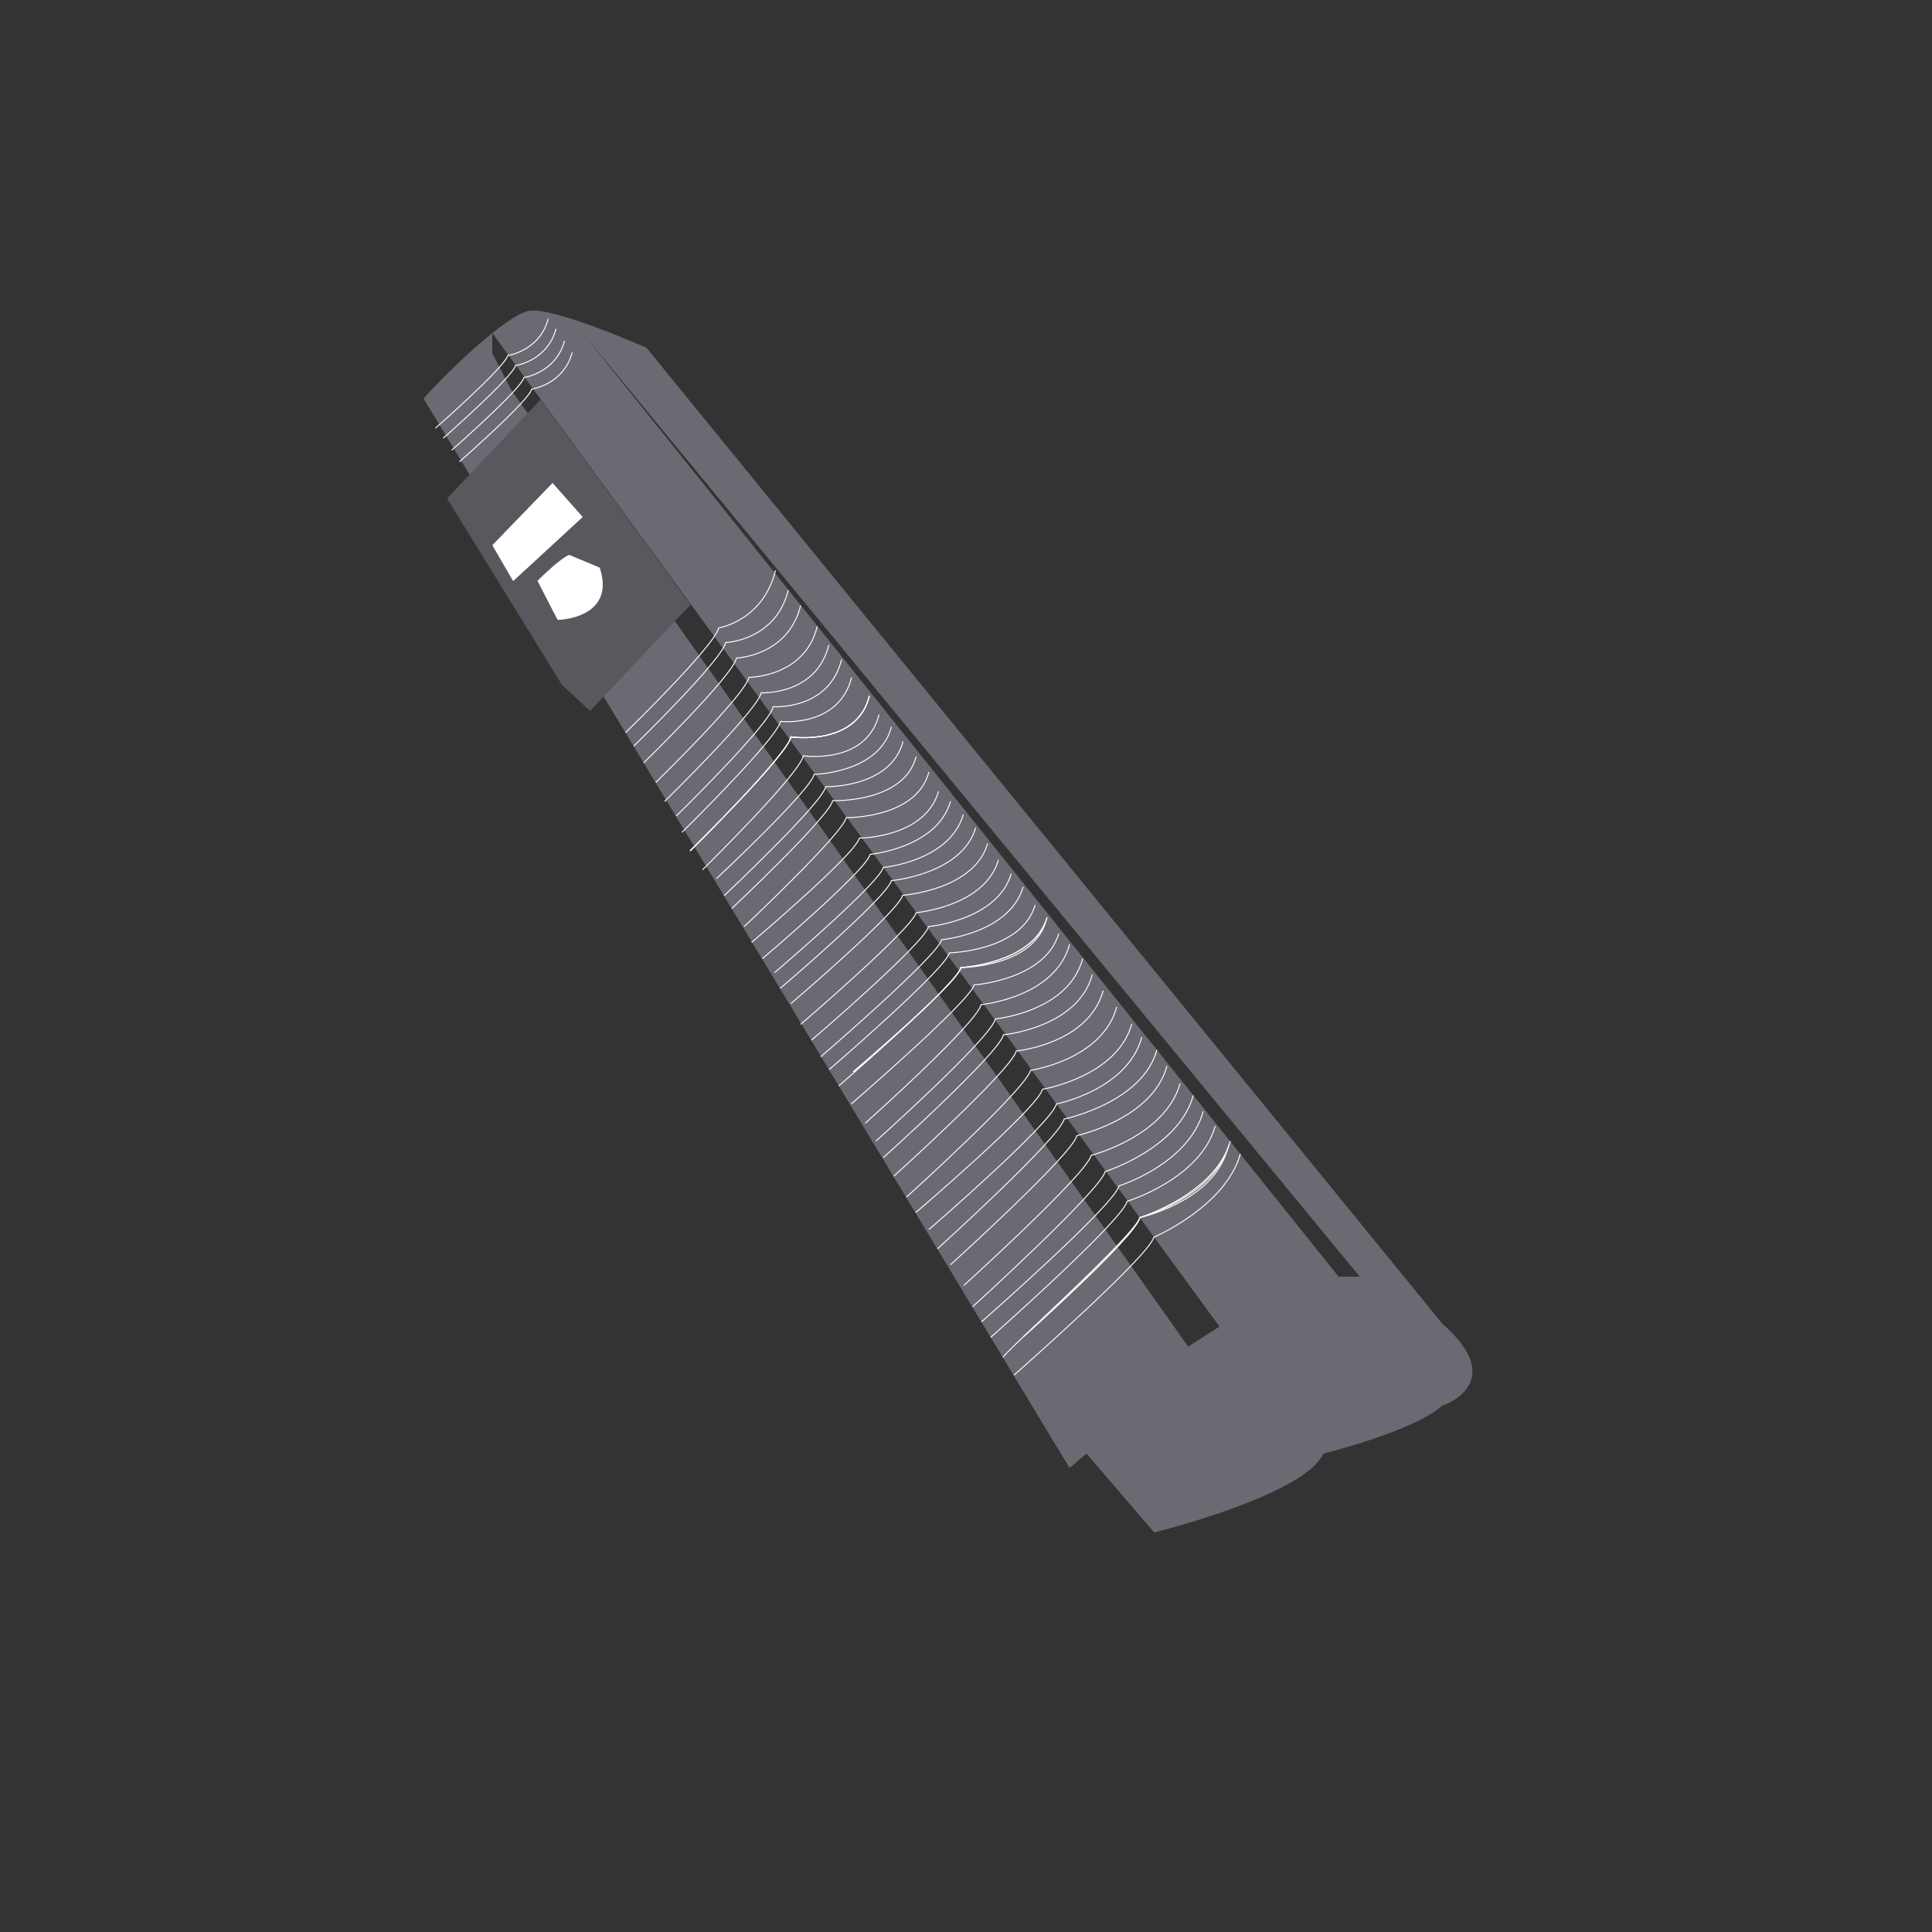 <?xml version="1.0" encoding="utf-8"?>
<!-- Generator: Adobe Illustrator 22.1.0, SVG Export Plug-In . SVG Version: 6.00 Build 0)  -->
<svg version="1.1" xmlns="http://www.w3.org/2000/svg" xmlns:xlink="http://www.w3.org/1999/xlink" x="0px" y="0px"
	 viewBox="0 0 500 500" style="enable-background:new 0 0 500 500;" xml:space="preserve">
<rect x="0" y="0" width="500" height="500" fill="#333333" stroke="none"/>
<style type="text/css">
	.st0{display:none;}
	.st1{display:inline;fill:#F49636;}
	.st2{display:inline;}
	.st3{fill:#1D1D1B;}
	.st4{fill:none;stroke:#1D1D1B;stroke-miterlimit:10;}
	.st5{fill:none;stroke:#13110C;stroke-width:0.75;stroke-miterlimit:10;}
	.st6{fill:#13110C;}
	.st7{fill:none;stroke:#13110C;stroke-miterlimit:10;}
	.st8{fill:none;stroke:#000000;stroke-miterlimit:10;}
	.st9{fill:none;}
	.st10{fill:#FFFFFF;stroke:#13110C;stroke-miterlimit:10;}
	.st11{fill:#FFFFFF;stroke:#13110C;stroke-width:3;stroke-miterlimit:10;}
	.st12{fill:none;stroke:#13110C;stroke-width:2;stroke-miterlimit:10;}
	.st13{fill:#6A6A72;}
	.st14{fill:#58585E;}
	.st15{fill:#FFFFFF;}
	.st16{fill:none;stroke:#FFFFFF;stroke-width:0.25;stroke-miterlimit:10;}
</style>
<g id="Calque_2" class="st0">
	<rect y="-4" class="st1" width="504" height="504"/>
</g>
<g id="Calque_1">
	<g id="Calque_3" class="st0">
		<g class="st2">
			<rect x="200" y="225.1" class="st3" width="111" height="54.8"/>
			<circle class="st3" cx="255.8" cy="54.6" r="9.6"/>
			<line class="st4" x1="262.5" y1="65.9" x2="276.2" y2="91.5"/>
			<line class="st4" x1="245.9" y1="65.9" x2="232.2" y2="91.5"/>
			<rect x="244.2" y="202.1" class="st3" width="23" height="17.8"/>
			<g>
				<path d="M169,91.5v107.9h170V91.5H169z M213.4,145.5c-5.3,0-9.6-4.3-9.6-9.6s4.3-9.6,9.6-9.6s9.6,4.3,9.6,9.6
					S218.7,145.5,213.4,145.5z M286.3,177.7h-62.8v-11h62.8V177.7z M290.2,145.5c-5.3,0-9.6-4.3-9.6-9.6s4.3-9.6,9.6-9.6
					c5.3,0,9.6,4.3,9.6,9.6C299.8,141.2,295.5,145.5,290.2,145.5z"/>
			</g>
			<path class="st3" d="M317.1,230.5c0,0,36.3-9.1,35,86h-17.5c0,0,4.4-59.7-17.5-70.7"/>
			<path class="st3" d="M334.2,322.3c0,0-17.6,6.9-12.3,35h16.6c0,0-8.6-20.6,12.7-17.5c0,0,16.6-1.7,11.9,17.5h17.1
				c0,0,8.9-35-29.1-35h-12.6"/>
			<path class="st3" d="M193.7,230.5c0,0-36.3-9.1-35,86h17.5c0,0-4.4-59.7,17.5-70.7"/>
			<path class="st3" d="M176.6,322.3c0,0,17.6,6.9,12.3,35h-16.6c0,0,8.6-20.6-12.7-17.5c0,0-16.6-1.7-11.9,17.5h-17.1
				c0,0-8.9-35,29.1-35h12.6"/>
			<polygon class="st3" points="223,312.8 290.2,312.8 256.4,341.6 			"/>
			<rect x="224.7" y="286.1" class="st3" width="64.2" height="20.4"/>
			<polyline class="st3" points="290.2,321.6 290.2,420.6 273.3,420.6 273.3,334.4 			"/>
			<polyline class="st3" points="225.9,322.6 225.9,420.6 242.9,420.6 242.9,335.3 			"/>
			<rect x="190.9" y="425.9" class="st3" width="54.3" height="28.1"/>
			<rect x="270.9" y="425.9" class="st3" width="54.3" height="28.1"/>
		</g>
	</g>
	<g id="Calque_1_1_" class="st0">
		<g class="st2">
			<path d="M273.3,406c9.6-10.2,4.8-21,4.8-21c-8.6-18-26.5-10.8-26.5-10.8c-17.3,11-9.4,25.9-9.4,25.9
				c8.8,16.4,24.3,10.2,24.3,10.2c7.2,4.5,12.1,1.1,12.1,1.1C271.1,411.5,273.3,406,273.3,406z M258.8,384.3
				c0.3-0.2,0.5-0.4,0.9-0.4s0.7,0.1,0.9,0.4s0.4,0.5,0.4,0.9c0,0.3-0.1,0.6-0.4,0.9s-0.5,0.4-0.9,0.4c-0.3,0-0.6-0.1-0.9-0.4
				c-0.3-0.2-0.4-0.5-0.4-0.9S258.6,384.6,258.8,384.3z M262.6,399.7l-0.1,0.1c-0.9-0.1-1.8-0.1-2.7-0.1c-0.9,0-1.8,0-2.7,0.1
				l-0.1-0.1v-0.5l0.1-0.1c0.7,0,1.1-0.1,1.2-0.1s0.2-0.1,0.2-0.1c0.1-0.1,0.1-0.2,0.1-0.3c0-0.1,0.1-0.6,0.1-1.5
				c0-0.8,0.1-1.4,0.1-1.9V393c0-0.3,0-0.7,0-1.2s-0.1-0.8-0.1-1c0-0.1-0.1-0.2-0.2-0.3c-0.1-0.1-0.3-0.1-0.6-0.1H257l-0.1-0.1v-0.5
				l0.1-0.1c1.4-0.2,2.6-0.5,3.6-0.8l0.2,0.1c-0.1,1-0.1,2.2-0.1,3.7v2.5c0,0.2,0,0.7,0,1.6s0.1,1.4,0.1,1.6s0.1,0.3,0.2,0.3
				c0.1,0.1,0.1,0.1,0.2,0.1s0.5,0.1,1.2,0.1l0.1,0.1L262.6,399.7L262.6,399.7z"/>
		</g>
		<g class="st2">
			<path class="st5" d="M452.9,629.4l-4.2-1.2v-50.6c0,0-0.9-3.3,2.1-4l6.1-0.7l38.7,3.7l-1.2,49.9L452.9,629.4z"/>
			<polygon class="st6" points="454.3,613.4 458.7,628.5 522.1,640.7 522.1,617.7 454.3,612.3 			"/>
			<polygon class="st6" points="467.4,578.9 467.4,583.1 523.1,578.9 523.1,573.2 			"/>
			<polygon class="st6" points="460.6,591 460.6,596.1 523.1,596.1 523.1,586.7 			"/>
			<polygon class="st7" points="470.3,555.2 463.3,570.6 518.8,561.1 526.2,540 			"/>
			<path class="st4" d="M523.7,643.9l18.7,3.3l27.9-17.6v-60.3l-24.9-8.7l-20.6,1.4c0,0-2.6,0.9-1.9,7.3v3.9L523.7,643.9z"/>
			<g>
				<path class="st6" d="M501.5,607c0,0,0-0.3-0.6-0.3c0,0-0.6,0.2-0.6,0.8c0,0-0.1,0.9,0.6,1c0,0,0.7,0.1,0.8-0.6
					C501.7,608,501.9,607.3,501.5,607z"/>
				<path class="st6" d="M454.5,598.9v12l67.7,5.6v-17.1L454.5,598.9z M492.3,610.3c-1,1.4-2.3,0.8-2.3,0.8l-0.3-0.2
					c-1.1-0.7-1-3.8-1-3.8c0-1.8,2-2.2,2-2.2C493.8,605.4,492.3,610.3,492.3,610.3z M497.2,606.6h-0.8v1.5c-0.1,0.7,0.3,0.5,0.3,0.5
					v0.8c-1.3,0.2-1.1-0.8-1.1-0.8v-1.9v-0.2l-0.3-0.1v-0.9h0.7l0.1-1.1h0.7v1.1h0.5v1.1H497.2z M499.2,606.8
					c-0.7-0.1-0.6,0.2-0.6,0.2l-0.1,2.5h-0.9l0.2-3.7h0.6c0.3-0.2,0.8,0,0.8,0V606.8z M502.6,608.5c-0.3,1.5-1.8,1.2-1.8,1.2
					c-1.4-0.2-1.2-2.2-1.2-2.2c0-1.4,1.2-1.8,1.2-1.8c1.2,0,1.3,0.5,1.3,0.5C502.9,606.8,502.6,608.5,502.6,608.5z M504.9,606.9
					h-0.8v1.5c-0.1,0.7,0.3,0.5,0.3,0.5v0.8c-1.3,0.2-1.1-0.8-1.1-0.8V607v-0.2l-0.3-0.1v-0.9h0.7l0.1-1.1h0.7v1.1h0.5v1.1H504.9z
					 M508.1,608.3h-1.6h-0.2v-0.7h1c0-0.5-0.5-0.4-0.5-0.4s-1.2-0.2-1.1,0.7c0,0.9,0.9,1,0.9,1l1.2-0.2c0,0,0.2,0.2,0.2,0.6
					c0,0.6-1.6,0.6-1.6,0.6c-1.4-0.2-1.4-1.7-1.4-1.7c-0.2-1.4,0.5-1.8,0.5-1.8c0.6-0.7,1.9-0.2,1.9-0.2
					C508.3,606.5,508.1,608.3,508.1,608.3z M509.9,610.1c0,0-1.4-0.4-1.4-2.1c0,0,0-1.7,1.2-1.8c0,0,1.4-0.5,1.7,0.8l-0.7,0.8
					c0,0-0.4-0.7-0.9-0.1c0,0-0.3,0.7,0,1.1c0,0,0.3,0.5,1.1,0.2l0.7,1C511.6,609.9,510.6,610.6,509.9,610.1z"/>
			</g>
			<line class="st7" x1="526" y1="540" x2="545.3" y2="560.5"/>
			<line class="st7" x1="485.6" y1="566.8" x2="495.6" y2="576.6"/>
		</g>
		<g class="st2">
			<path class="st4" d="M293.3,459.8c0,0,8.7,14.8,34.1,2.7c0,0,9.8-3,12.7-17.3c0,0,11.9,38.9,8.6,49.2c0,0-8.2,14.4-11.9,15.3
				s-16.8,0.8-24.4-6.1C312.4,503.7,302.6,484.9,293.3,459.8z"/>
			<g>
				<path d="M295.2,467.7c-28,3-31.3-13.9-31.3-13.9c0.5,26.7,3.5,47.8,3.5,47.8c4.9,9.1,17.2,13.5,21,13.9s16.3-10.5,16.3-10.5
					c6.5-8.6,8.2-49.3,8.2-49.3C305.5,468.1,295.2,467.7,295.2,467.7z M274.1,483.8l5.5-3.6l4.1,4
					C283.6,484.2,279.4,482.2,274.1,483.8z M287.8,505.1c-7.8-0.5-10-6.1-10-6.1c2.3,3.1,10.6,3.3,10.6,3.3c7.2-0.5,8.9-1.7,9.3-2.3
					c0-0.1,0.1-0.2,0.1-0.3c0,0,0,0.1-0.1,0.3C296.1,505.1,287.8,505.1,287.8,505.1z M292.7,484.3l5.5-3.6l4.1,4
					C302.2,484.7,298,482.7,292.7,484.3z"/>
				<path d="M320.6,500.3c0,0.1-0.1,0.2-0.1,0.3C320.6,500.4,320.6,500.3,320.6,500.3z"/>
			</g>
			<path d="M321.7,499.8c0,0,0.7-6,8.2-8.4c0,0,8.3-2.2,11,2.8c0,0-0.2-1.9-9.7-0.2C331.2,493.9,323.1,496.2,321.7,499.8z"/>
			<path d="M311.4,481.6l6.4,1.5l2.5-5.1C320.3,478,317,481.3,311.4,481.6z"/>
			<path d="M328.8,474.9l6.4,1.5l2.5-5.1C337.7,471.3,334.3,474.6,328.8,474.9z"/>
		</g>
		<g class="st2">
			<path class="st8" d="M336.7,601.1l23.8-0.1v4h-3.2l0.3,24.7l22.1,33c0,0,4,5,0.5,6h-60.7c0,0-2.8-1.8-0.8-4.7
				c1.7-2.4,22-34.7,22-34.7v-24.5l-3.9-0.2L336.7,601.1z"/>
			<polyline points="322.3,664.3 336.5,642.3 362.5,642.3 377.7,665.2 322.3,665.2 			"/>
		</g>
		<g class="st2">
			<path d="M376.3,376.5c81.3-86.4,40.5-177.2,40.5-177.2c-72.5-152.3-224-91.2-224-91.2C47,201,113.2,326.5,113.2,326.5
				c74.4,138.2,204.9,85.9,204.9,85.9c61.1,38.3,102.2,9.6,102.2,9.6C358.3,423.4,376.3,376.5,376.3,376.5z M267.2,340.8
				c-2.6,2.6-5.7,3.9-9.4,3.9c-3.6,0-6.8-1.3-9.4-3.9c-2.6-2.6-3.9-5.7-3.9-9.3c0-3.8,1.3-6.9,4-9.5s5.8-3.8,9.3-3.8
				c3.7,0,6.8,1.3,9.4,3.9s3.9,5.7,3.9,9.4C271.1,335.1,269.8,338.2,267.2,340.8z M300.1,232.8c-1.5,4.1-3.7,8-6.7,11.9
				c-2.9,3.9-8.5,9.5-16.8,16.9c-5.3,4.7-9.3,8.5-12,11.4c-2.8,3-4.9,5.8-6.3,8.6c-1.4,2.8-2.1,5.3-2.1,7.6c0,3.8,1.5,7.4,4.4,10.7
				l-0.2,1.6l-2.9,2.2h-1.8c-6.1-4.7-9.1-10.2-9.1-16.7c0-4.4,1.1-8.5,3.2-12.4c2.1-3.9,7-10,14.4-18.4c5.9-6.6,10.3-12.3,13.1-17.1
				c2.8-4.8,4.2-9.6,4.2-14.3c0-7.3-2.7-13.4-8.1-18.3c-5.4-4.8-12-7.3-19.8-7.3c-4.4,0-9.1,1-14.2,3c-2.1,2-3.9,4.8-5.6,8.3
				l-4.2,8.4l-1.3,0.9l-4.9-0.6l-0.7-1.6l8.5-25.8c8.7-5.6,18.1-8.4,28.3-8.4c7.8,0,15,1.4,21.6,4.3c6.6,2.8,11.7,7.1,15.4,12.7
				c3.7,5.6,5.6,12,5.6,19C302.3,224.3,301.6,228.7,300.1,232.8z"/>
		</g>
		<g class="st2">
			<path d="M335,156h-46.7h-86.6v0.9h-50.4V156H126v177.7h259.3V156H335z M259.4,316.3c-33.4,0-60.4-27.1-60.4-60.4
				s27.1-60.4,60.4-60.4c33.4,0,60.4,27.1,60.4,60.4S292.8,316.3,259.4,316.3z"/>
			<path d="M259.4,202.6c-29.4,0-53.2,23.8-53.2,53.2S230,309,259.4,309s53.2-23.8,53.2-53.2S288.8,202.6,259.4,202.6z M259.4,296.1
				c-19.8,0-35.9-16.1-35.9-35.9s16.1-35.9,35.9-35.9s35.9,16.1,35.9,35.9S279.3,296.1,259.4,296.1z"/>
			<g>
				<path d="M267.9,116v28.9h85.5V116H267.9z M344.6,140.3h-67.8v-18.2h67.8L344.6,140.3L344.6,140.3z"/>
			</g>
			<rect x="288.3" y="147.7" width="46.7" height="8.2"/>
			<rect x="86.9" y="179" width="29.6" height="131.7"/>
			<rect x="151.3" y="142.2" width="50.4" height="13.8"/>
			<rect x="151.3" y="156" width="50.4" height="0.9"/>
		</g>
		<g class="st2">
			<g>
				<circle cx="252.9" cy="214.9" r="47.1"/>
				<path d="M196.6,331.6c0,0-11.3-68,30.2-69.6c0,0,8.7,0.8,9.7,5.3c0,0,9,20.6,28.6,8c0,0,4.5-6,4.5-8c0,0,0.5-4.6,8-5.3
					c0,0,42.2,0,31,69.6H196.6z"/>
			</g>
			<g>
				<circle cx="342.3" cy="228.2" r="36.5"/>
				<path d="M298.7,318.5c0,0-8.8-52.7,23.4-53.9c0,0,6.7,0.6,7.5,4.1c0,0,7,15.9,22.2,6.2c0,0,3.5-4.7,3.5-6.2c0,0,0.4-3.6,6.2-4.1
					c0,0,32.6,0,24,53.9H298.7z"/>
			</g>
			<g>
				<circle cx="161.1" cy="228.2" r="36.5"/>
				<path d="M117.6,318.5c0,0-8.8-52.7,23.4-53.9c0,0,6.7,0.6,7.5,4.1c0,0,7,15.9,22.2,6.2c0,0,3.5-4.7,3.5-6.2c0,0,0.4-3.6,6.2-4.1
					c0,0,32.6,0,24,53.9H117.6z"/>
			</g>
		</g>
		<g class="st2">
			<g>
				<circle cx="229.1" cy="167.4" r="36.5"/>
				<path d="M185.5,257.8c0,0-8.8-52.7,23.4-53.9c0,0,6.7,0.6,7.5,4.1c0,0,7,15.9,22.2,6.2c0,0,3.5-4.7,3.5-6.2c0,0,0.4-3.6,6.2-4.1
					c0,0,32.7,0,24,53.9H185.5z"/>
			</g>
			<g>
				<line class="st8" x1="289.6" y1="258.7" x2="306.3" y2="258.7"/>
				<g>
					<path class="st8" d="M286.6,223.6c0,0-2.3,17.1,11.6,16.7c0,0,11.6,0.4,11.6-16.7"/>
					<line class="st8" x1="298" y1="242.2" x2="298" y2="258.1"/>
					<path d="M305.6,229.2h-15.2c0,0,1.7,7.3,5.6,7.3C295.9,236.5,303.5,239.4,305.6,229.2z"/>
				</g>
			</g>
			<g>
				<line class="st8" x1="319" y1="258.9" x2="335.7" y2="258.9"/>
				<g>
					<path class="st8" d="M316,223.7c0,0-2.3,17.1,11.6,16.7c0,0,11.6,0.4,11.6-16.7"/>
					<line class="st8" x1="327.4" y1="242.4" x2="327.4" y2="258.3"/>
					<path d="M335,229.4h-15.2c0,0,1.7,7.3,5.6,7.3C325.3,236.7,332.9,239.5,335,229.4z"/>
				</g>
			</g>
			<g>
				<line class="st8" x1="349.3" y1="259.1" x2="365.9" y2="259.1"/>
				<g>
					<path class="st8" d="M346.2,223.9c0,0-2.3,17.1,11.6,16.7c0,0,11.6,0.4,11.6-16.7"/>
					<line class="st8" x1="357.6" y1="242.6" x2="357.6" y2="258.5"/>
					<path d="M365.2,229.6H350c0,0,1.7,7.3,5.6,7.3C355.6,236.9,363.1,239.7,365.2,229.6z"/>
				</g>
			</g>
			<g>
				<path d="M146.7,308.9c0.2,0.7,0.3,1.4,0.5,2.2c12,53.4,36,102,36,102H335c22.8-40.5,31.3-73.8,39.2-105.1
					C344.4,311,248,318.8,146.7,308.9z"/>
				<path d="M376.4,302.2c5.5-24.2,7.2-41,7.2-41H140.5c0,13.7,1.7,28.1,4.4,42.4C188.8,307.9,288.8,314.9,376.4,302.2z"/>
			</g>
		</g>
		<g class="st2">
			<path class="st9" d="M284.6,97.2c0,0,12.1,1.5,9.8,16.6c0,0,32.5-3,36.3,0l19.7-8.3c0,0,5.9-37.3-15.9-40.8
				C334.5,64.7,292.2,79.8,284.6,97.2z"/>
			<path class="st9" d="M396.5,164.1c-68-42-105.1-26.1-105.1-26.1c-10.4,24.8-35.5,31-35.5,31c6.8,4.5,0,21.2,0,21.2l28.7,3.8
				c37,6,33.3,69.6,33.3,69.6c3.8,0.8,33.3-31,33.3-31c10.6-31,31.8-29.5,31.8-29.5C417,169.8,396.5,164.1,396.5,164.1z"/>
			<path class="st6" d="M408.6,184.9c0,0,14.4-36.3-9.1-47.6l-24.2-24.9c0,0,9.1-47.6-40.8-47.6c21.8,3.6,15.9,40.8,15.9,40.8
				l-19.7,8.3c-3.8-3-36.3,0-36.3,0c2.3-15.1-9.8-16.6-9.8-16.6c7.6-17.4,49.9-32.5,49.9-32.5s-31-17.4-78.6,23.4
				c0,0-52.9,12.9-45.4,65l-24.9,2.3l0.8,10.6l-16.6-6c0,0-3.8-4.5-15.9,0l-49.1,21.2c0,0-0.6,3.4-0.7,10l26.1-10.2l32,16
				c0,0,7.3-3.6,12.4,0l28.4,16v6.5l47.3,24c0,0,24,15.3,18.2,49.5l-0.2,38.2c0,0-6.2,16.6-24.3,16.5c7.2,0.9,15.3-0.5,22-7.8
				l12.1-12.9v-9.8c0,0,14.4,6,24.2-1.5c0,0,19.7-15.1,21.9-36.3l9.8-6l12.1-3.8c0,0,4.5,12.9,17.4,7.6c0,0,34.8-23.4,36.3-46.1
				c0,0,5.3-12.9-5.3-22.7C394.3,208.3,407.9,196.2,408.6,184.9z M251.5,152.6c-23.3,5.8-29.2-10.2-29.2-10.2
				c-5.4-19,9.6-30.7,9.6-30.7c11.6-14.7,28.3-8.2,28.3-8.2c11.3,1.3,16,9.1,16,9.1C280.7,144,251.5,152.6,251.5,152.6z M382.9,203
				c0,0-21.2-1.5-31.8,29.5c0,0-29.5,31.8-33.3,31c0,0,3.8-63.5-33.3-69.6l-28.7-3.8c0,0,6.8-16.6,0-21.2c0,0,25.2-6.2,35.5-31
				c0,0,37-15.9,105.1,26.1C396.5,164.1,417,169.8,382.9,203z"/>
			<path class="st6" d="M109.7,245.7c-2-9.5-4.1-21.2-5.1-32.9C104.6,221.1,105.6,233.9,109.7,245.7z"/>
			<path class="st6" d="M104.7,203.8c-0.5-5.1-0.7-9.3-0.7-12.7l0,0c-0.5,6.9-0.2,14.3,0.5,21.8
				C104.4,207.4,104.7,203.8,104.7,203.8z"/>
			<path class="st6" d="M124.4,268.1c-7.1-5.5-11.7-13.7-14.7-22.3c2.7,12.4,5.2,21,5.2,21l97.3,68.1c13.2,9.5,23.6,12.8,31.7,12.9
				c-10.7-1.4-19.6-7.8-19.6-7.8L124.4,268.1z"/>
			<path class="st6" d="M248,322.7l0.2-31.4c4.9-28.1-15.3-40.6-15.3-40.6L193,231v-5.4l-23.9-13.1c-4.3-3-10.4,0-10.4,0l-27-13.1
				l-22,8.4c0,2.8,0.1,6.2,0.6,10.5c0,0-0.2,2.9-0.2,7.4c0.9,9.6,2.6,19.2,4.3,27c2.5,7.1,6.4,13.8,12.4,18.3l84.2,59
				c0,0,7.5,5.3,16.5,6.4C242.8,336.3,248,322.7,248,322.7z"/>
		</g>
		<g class="st2">
			<path class="st6" d="M428,194.9c0,0-2.2-3.3-16-4.4L152.5,176c0,0-7.4-2.2-7.7,3.7c0,0-9.7-2.3-12.5,3.2c0,0-23.5,38.2-21.3,74.4
				c0,0-2.5,10,9.1,11.3l10.8,1.4l0.3,5.8h2.5h1.7L135,282l6.4,1.4c0,0,14.9-45.7,21.3-47.9c0,0,6.6-3,10.8-3l149.1,11.3l-0.8,3.3
				l11.9,2.2c0,0-7.7,7.7-7.5,12.7c0,0-7.4,27.3-8.9,32.1l16.6,1.2l4.7,0.7l0.6,8.3h18l5-3l-0.6-8.9l39.6,1.7c0,0,7.7,0.8,11.6-10.8
				c3.9-11.6,17.2-16.9,17.2-16.9V209C430,209,431,196.7,428,194.9z"/>
			<polygon class="st10" points="167.1,222.8 167.1,231.2 362.5,245.5 364.1,237.5 			"/>
			<polygon class="st10" points="167.1,212.6 167.1,221 362.5,235.2 364.1,227.2 			"/>
			<path class="st6" d="M378.8,177.1c0,0-5-1.7-5,9.4h9.4C383.2,186.6,385.7,176,378.8,177.1z"/>
			<path class="st7" d="M169.7,233c0,0-12-7.8-28.3,50.3c0,0-27.9,26.3-54.5,33.8l186.8,23.8c0,0,33.2-19.4,33.2-24.3
				c0,0,10.5-14.4,11.9-27.2c1.4-12.9,8.9-43.9,17-45.8L169.7,233z"/>
			<path class="st11" d="M327.3,210.1l24.9,1.4l-3.6,28.6c0,0-2.5,1.6-2.5,8.8l-10.5,3.6l-16-2.8
				C319.6,249.6,317.4,217.8,327.3,210.1z"/>
		</g>
		<g class="st2">
			<path class="st12" d="M147.1,151.9c0,0,70.5,11.5,72.8,18.3c0,0,5,5,4.1,11l0.1,158.5l112.1,13.7l68.7-16.2V138.6l-103.6-30.2
				l-149,15.6L147.1,151.9z"/>
			<polygon class="st6" points="246,296.6 172.3,302.1 339,310.4 372,300.8 			"/>
			<path class="st7" d="M152.5,241.7"/>
			<g>
				<polygon class="st7" points="246.2,274.3 261.8,303.5 290.8,303.5 323.3,299.5 328.9,274.3 304.6,225.8 258.3,228.1 
					241.5,256.8 				"/>
				<g>
					<polyline class="st7" points="246.2,274.3 266.6,252.3 273.4,227.3 					"/>
					<polyline class="st7" points="266.6,252.3 294.3,274.3 290.8,303.5 					"/>
					<line class="st7" x1="294.3" y1="274.3" x2="319.5" y2="255.6"/>
				</g>
			</g>
			<g>
				<path class="st6" d="M411.7,350.7l-2.3-205.2c0.5-21.5-9.1-20.2-9.1-20.2l-42.2-30.7c-16.9-13.7-19.2-7.3-19.2-7.3L151,111.6
					c-30.7,0.5-22.4,19.9-22.4,19.9l-1,231.1l7.4,0.5l-0.5,24.3l207,18.8l65-32.1l-0.5-23.4L411.7,350.7L411.7,350.7z M290.7,337
					l-120.9-2.3c-19.7,0-15.2-15.6-15.2-15.6l0.1-161.2c-1.4-16,12.4-12.8,12.4-12.8l120.5-13.3c17.4-2.3,15.6,11,15.6,11l0.1,180.5
					C303.7,340.2,290.7,337,290.7,337z M349.4,347.8L348,149c0,0-4.1-18.8,9.2-13.7l37.6,20.2c0,0,6.4-0.5,5.5,13.3l0.1,162.6
					L349.4,347.8z"/>
			</g>
			<polygon class="st6" points="207.6,307.2 207.6,318.2 217.6,318.2 217.6,326.9 226.8,337.2 313.8,337.2 343.1,312.2 			"/>
			<polygon class="st6" points="260.2,146.9 260.2,165.6 284.5,163.3 284.5,141.8 260.2,144.1 			"/>
			<polygon class="st6" points="262.5,171.6 262.5,179.4 272.4,177.5 284.5,181.2 284.5,171.6 272.4,167.9 			"/>
			<polygon class="st6" points="267.8,179 273.2,188.4 278.6,179 			"/>
			<rect x="266.2" y="160.1" class="st6" width="11.7" height="11.7"/>
			<polygon class="st6" points="252,133.1 266.4,143.2 275.4,143.2 260.2,132 			"/>
		</g>
	</g>
	<g id="Calque_2_1_">
		<g>
			<g>
				<path class="st13" d="M373.3,342.6L167.3,90c0,0-24.8-11-30.7-9.5c-5.8,1.5-19,13.9-27,22.6l167.2,276.8l4.4-3.7l17.5,20.4
					c0,0,38.7-9.5,43.8-20.4c0,0,23.4-5.8,30.7-12.4C373.3,363.8,390.8,358,373.3,342.6z M307.5,348.5L132.3,100.9l-4.9-9.5v-5.2
					l188.2,257.1L307.5,348.5z M346.5,330.5L150.8,86.2l201.1,244.2h-5.4V330.5z"/>
			</g>
			<path class="st14" d="M139.9,103.4L115.7,129l29.7,48.2l7.3,6.8l26-27.5L139.9,103.4z M127.4,141.1L143,125l7.8,8.8l-18,16.6
				L127.4,141.1z M144.3,160.5l-5.2-10.1c6.3-6.2,8.2-6.7,8.2-6.7l7.9,3.3C159.6,160.1,144.3,160.5,144.3,160.5z"/>
			<polygon class="st15" points="143,125 127.4,141.1 132.8,150.4 150.8,133.8 			"/>
			<path class="st15" d="M155.2,146.9l-7.9-3.3c0,0-1.9,0.5-8.2,6.7l5.2,10.1C144.3,160.5,159.6,160.1,155.2,146.9z"/>
			<path class="st16" d="M262.4,355.9c0,0,35.1-30.9,36.2-35.7c0,0,18.6-7.9,22.4-21.6"/>
			<path class="st16" d="M256.4,346.1c0,0,34.2-30.3,35.3-35.2c0,0,19-5.8,22.8-19.5"/>
			<path class="st16" d="M265,345.8c0,0,28.9-25.8,30-30.7c0,0,19-4.1,22.7-17.8"/>
			<path class="st16" d="M251.7,338.2c0,0,33.2-30.2,34.3-35c0,0,19.1-6,22.8-19.7"/>
			<path class="st16" d="M265,345.8c0,0,28.9-25.8,30-30.7c0,0,19.4-5.3,23.1-19"/>
			<path class="st16" d="M254,342.1c0,0,34.5-30.3,35.6-35.2c0,0,18-5.6,21.8-19.3"/>
			<path class="st16" d="M259.6,351.3c-0.5-0.6,34.1-31.5,35.4-36.2c0,0,19.6-6.1,23.4-19.8"/>
			<path class="st16" d="M249.4,332.7c0,0,31.9-28.9,33-33.7c0,0,19.2-4.9,23-18.6"/>
			<path class="st16" d="M242.6,323.2c0,0,31.7-28.7,32.8-33.6c0,0,20.3-4.2,24-17.9"/>
			<path class="st16" d="M237,313.8c0,0,31.6-27,32.8-31.9c0,0,19.3-3.2,23.1-16.9"/>
			<path class="st16" d="M240.4,318.2c0,0,31.9-27.6,33-32.5c0,0,18.4-3.6,22.1-17.3"/>
			<path class="st16" d="M246,327.3c0,0,31.6-28.6,32.7-33.4c0,0,19.6-4.3,23.3-18"/>
			<path class="st16" d="M234.6,309.8c0,0,30.9-27.9,32.1-32.8c0,0,18.6-2.7,22.3-16.4"/>
			<path class="st16" d="M228.6,299.6c0,0,30-27,31.1-31.8c0,0,19.3-1.8,23-15.6"/>
			<path class="st16" d="M223.9,290.7c0,0,28.9-25.8,30-30.7c0,0,19.2-1.8,22.9-15.6"/>
			<path class="st16" d="M226.7,295.3c0,0,29.8-26.7,30.9-31.6c0,0,18.9-1.8,22.6-15.6"/>
			<path class="st16" d="M231.3,304.4c0,0,30.6-27.6,31.7-32.4c0,0,18.7-1.8,22.5-15.6"/>
			<path class="st16" d="M220.3,285.7c0,0,30.8-26.6,31.8-30.8c0,0,18.4-1.3,21.9-13.3"/>
			<path class="st16" d="M214.6,276.8c0,0,30.1-25.9,31.1-30.2c0,0,18.7-0.4,22.2-12.4"/>
			<path class="st16" d="M220.8,277.4c0,0,26.9-22.8,27.9-27c0,0,18.8-1,22.3-13"/>
			<path class="st16" d="M210,269.2c0,0,29.3-25.1,30.3-29.4c0,0,17.9-1.6,21.4-13.7"/>
			<path class="st16" d="M220.8,277.4c0,0,26.9-22.8,27.9-27c0,0,18.5,0,22-12"/>
			<path class="st16" d="M212.4,273.5c0,0,30.3-26.1,31.3-30.3c0,0,17.6-1.6,21.1-13.7"/>
			<path class="st16" d="M217.1,281c0,0,30.6-26.4,31.6-30.6c0,0,18.8-1,22.3-13"/>
			<path class="st16" d="M207.2,265.1c0,0,28.8-24.7,29.9-28.9c0,0,17.9-1.6,21.3-13.7"/>
			<path class="st16" d="M201.9,255.8c0,0,27.7-23.6,28.8-27.9c0,0,18.3-1.6,21.8-13.7"/>
			<path class="st16" d="M197.3,248.1c0,0,26.9-22.8,27.9-27c0,0,17.3-1.6,20.8-13.7"/>
			<path class="st16" d="M200.7,251.5c-2.8,2.4,26.6-22.5,27.9-27c0,0,17.2-1.6,20.7-13.7"/>
			<path class="st16" d="M204.7,259.7c0,0,27.9-23.8,28.9-28c0,0,18.5-1.3,22-13.4"/>
			<path class="st16" d="M194.5,243.9c0,0,26.9-22.8,27.9-27c0,0,17,0,20.5-12.1"/>
			<path class="st16" d="M189.4,235.1c0,0,25.2-23.7,26.1-27.9c0,0,18.4,0.7,21.6-11.4"/>
			<path class="st16" d="M185.4,227.4c0,0,24.4-22.8,25.3-27c0,0,16.9-0.3,20-12.3"/>
			<path class="st16" d="M187.4,231.8c0,0,25.4-23.9,26.3-28.2c0,0,16.8,0.4,20-11.7"/>
			<path class="st16" d="M192.6,239.8c0,0,25.4-23.9,26.4-28.2c0,0,18.2,0.3,21.4-11.8"/>
			<path class="st16" d="M181.8,225.1c0,0,25.2-24.8,26.1-29.5c0,0,16.3,2.4,19.6-10.7"/>
			<path class="st16" d="M176.5,215.4c0,0,24.5-24.1,25.5-28.7c0,0,15.1,1.7,18.4-11.4"/>
			<path class="st16" d="M178.6,220.2c0,0,25.2-24.8,26.1-29.5c0,0,17,2.6,20.3-10.6"/>
			<path class="st16" d="M172,207.4c0,0,24-23.5,25-28.1c0,0,14.3,0.7,17.5-12.4"/>
			<path class="st16" d="M178.6,220.2c0,0,25.2-24.8,26.1-29.5c0,0,17,2.6,20.3-10.6"/>
			<path class="st16" d="M175,211.2c0,0,24.2-23.7,25.1-28.3c0,0,14.4,1,17.7-12.2"/>
			<path class="st16" d="M178.6,220.2c0,0,25.2-24.8,26.1-29.5c0,0,17,2.6,20.3-10.6"/>
			<path class="st16" d="M169.7,202.5c0,0,23.2-22.6,24.1-27.2c0,0,14.5,0,17.7-13.2"/>
			<path class="st16" d="M164,193.1c0,0,22.8-22.2,23.8-26.8c0,0,13-0.5,16.2-13.6"/>
			<path class="st16" d="M161.9,189.6c0,0,23.1-22.5,24.1-27.1c0,0,11.5-1.8,14.7-14.9"/>
			<path class="st16" d="M166.6,197.4c0,0,23-22.4,24-27.1c0,0,13.4-0.5,16.6-13.6"/>
			<path class="st16" d="M118.9,119.5c0,0,18-15.8,18.7-18.8c0,0,8.2-1.1,10.5-9.5"/>
			<path class="st16" d="M116.9,116.5c0,0,18-15.8,18.7-18.8c0,0,8.2-1.1,10.5-9.5"/>
			<path class="st16" d="M112.7,110.8c0,0,18-15.8,18.7-18.8c0,0,8.2-1.1,10.5-9.5"/>
			<path class="st16" d="M114.7,113.4c0,0,18-15.8,18.7-18.8c0,0,8.2-1.1,10.5-9.5"/>
		</g>
	</g>
</g>
</svg>
